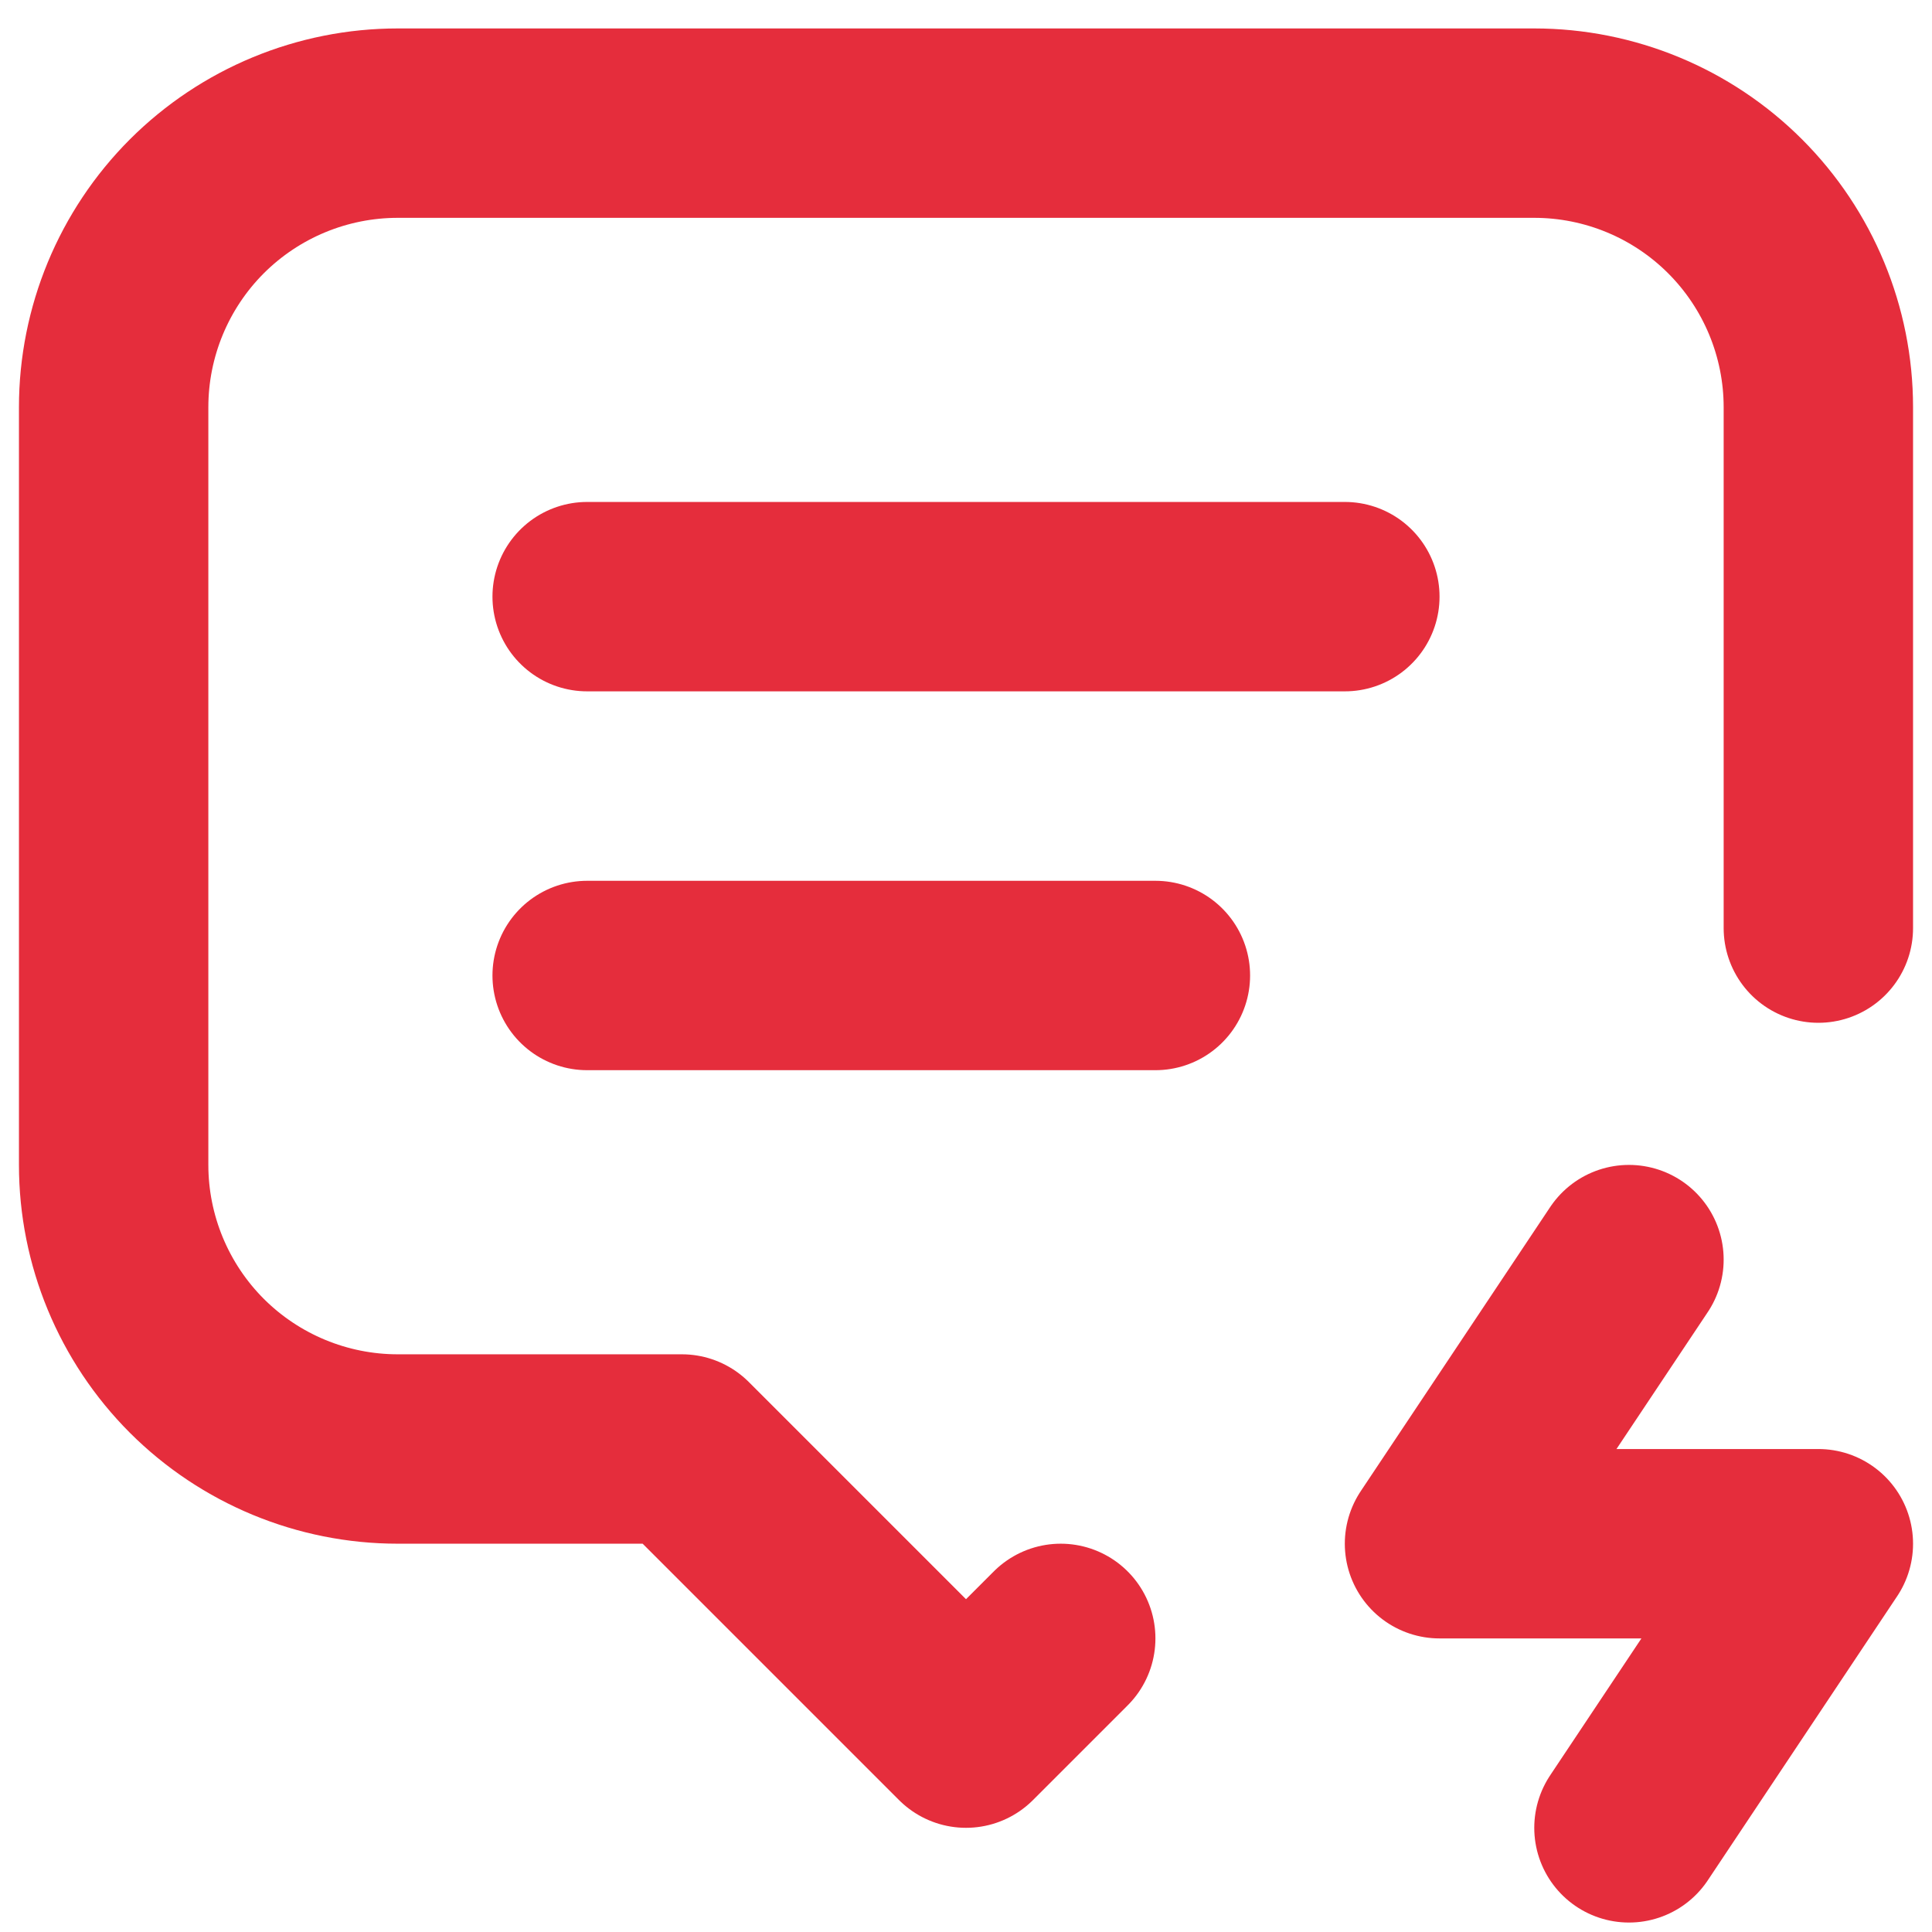 <svg width="34" height="34" viewBox="0 0 34 34" fill="none" xmlns="http://www.w3.org/2000/svg">
<path d="M10.333 10.5H23.667M10.333 17.167H20.333M18.667 28.833L17 30.5L12 25.5H7C5.674 25.5 4.402 24.973 3.464 24.036C2.527 23.098 2 21.826 2 20.5V7.167C2 5.841 2.527 4.569 3.464 3.631C4.402 2.694 5.674 2.167 7 2.167H27C28.326 2.167 29.598 2.694 30.535 3.631C31.473 4.569 32 5.841 32 7.167V16.333M28.667 22.167L25.333 27.167H32L28.667 32.167" stroke="#E52D3C" stroke-width="3.333" stroke-linecap="round" stroke-linejoin="round"/>
</svg>
